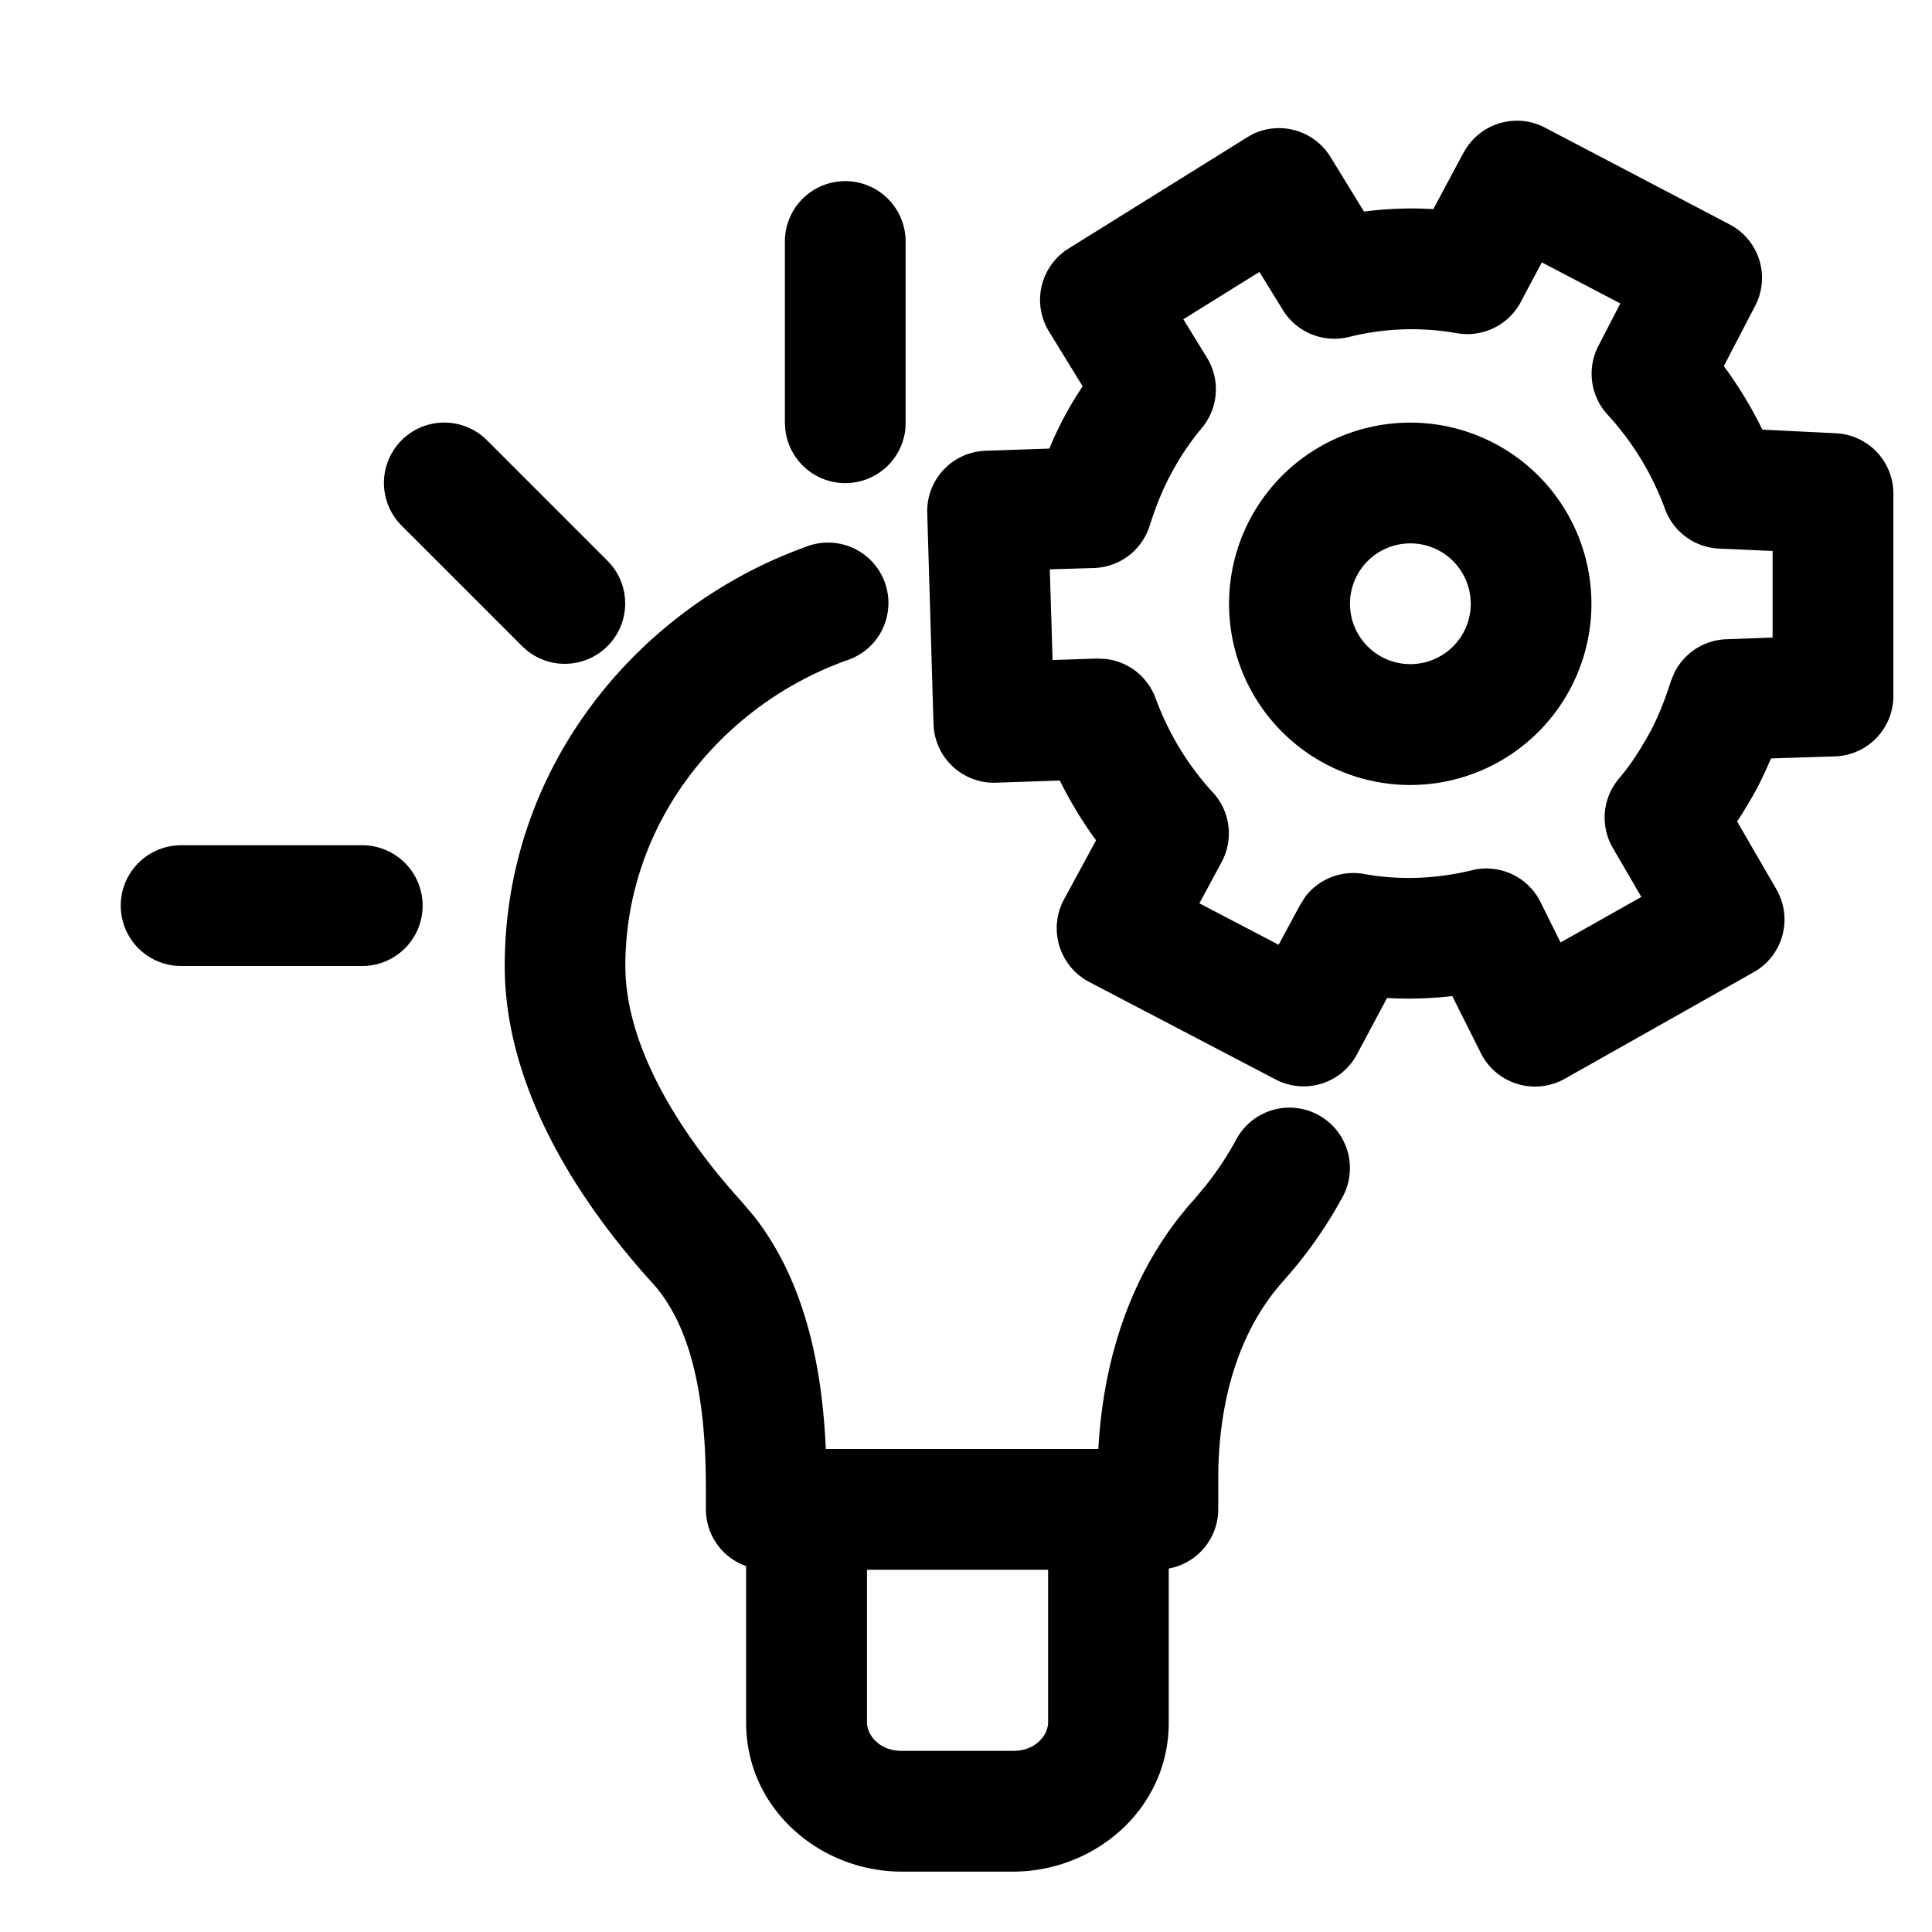 <svg xmlns="http://www.w3.org/2000/svg" width="16" height="16" fill="currentColor" viewBox="0 0 16 16">
  <path d="M6.67 4.53a.5.5 0 1 1 .339.94C5.97 5.844 5.179 6.82 5.179 8c0 .666.449 1.385.96 1.948l.11.13c.438.564.562 1.293.59 1.922h2.257c.04-.731.264-1.48.793-2.066l.097-.116a2.61 2.61 0 0 0 .253-.383.5.5 0 0 1 .88.477 3.63 3.63 0 0 1-.482.686l-.003.004c-.374.413-.545.998-.545 1.648v.25a.5.5 0 0 1-.41.49v1.276c0 .715-.611 1.233-1.288 1.234h-.922c-.678 0-1.29-.519-1.29-1.234V12.97a.499.499 0 0 1-.333-.47v-.17c0-.715-.106-1.336-.446-1.708C4.85 10.016 4.18 9.056 4.18 8c0-1.651 1.103-2.97 2.49-3.47Zm.51 9.736c0 .096.095.234.289.234h.922c.194 0 .288-.138.289-.234V13h-1.5v1.266ZM12.148 1.22a.5.5 0 0 1 .647-.163l1.53.802a.5.5 0 0 1 .211.673l-.26.5c.123.167.23.343.319.526l.608.03a.5.5 0 0 1 .477.499v1.677a.5.5 0 0 1-.484.5l-.53.017a3.155 3.155 0 0 1-.124.264l-.01.017a3.64 3.64 0 0 1-.146.241l.326.563a.5.5 0 0 1-.188.685l-1.567.884a.502.502 0 0 1-.693-.213l-.237-.473a3.13 3.13 0 0 1-.54.016l-.25.468a.5.5 0 0 1-.672.207L9.02 8.132a.502.502 0 0 1-.21-.68l.267-.493a3.342 3.342 0 0 1-.3-.495l-.529.018a.501.501 0 0 1-.517-.484l-.052-1.75a.5.5 0 0 1 .483-.515l.528-.018a2.948 2.948 0 0 1 .276-.516l-.279-.454a.501.501 0 0 1 .163-.687l1.477-.92.043-.025a.501.501 0 0 1 .648.186l.278.453c.188-.024.381-.032.574-.02l.251-.469.026-.043ZM3 7a.5.5 0 0 1 0 1H1.5a.5.5 0 0 1 0-1H3Zm9.593-4.496a.501.501 0 0 1-.53.255 2.143 2.143 0 0 0-.893.032.501.501 0 0 1-.546-.224l-.194-.315-.63.392.196.319a.5.5 0 0 1-.046.585 2.193 2.193 0 0 0-.253.378c-.07.13-.126.271-.176.428a.5.5 0 0 1-.46.35l-.367.011.023.751.367-.012.08.004a.5.5 0 0 1 .405.322c.107.29.266.556.475.782a.5.5 0 0 1 .073.577l-.184.342.656.343.178-.33.043-.068a.501.501 0 0 1 .487-.188c.296.054.601.04.893-.031a.5.5 0 0 1 .567.262l.167.336.669-.377-.237-.407a.5.5 0 0 1 .053-.575c.091-.107.174-.233.253-.378l.005-.008c.069-.131.123-.269.17-.418l.03-.072a.5.5 0 0 1 .43-.276l.383-.014v-.717l-.446-.02a.5.5 0 0 1-.445-.327 2.343 2.343 0 0 0-.474-.78.501.501 0 0 1-.078-.571l.182-.352-.65-.34-.176.33Zm-.913.996a1.5 1.5 0 1 1-.002 3.001A1.5 1.5 0 0 1 11.68 3.5Zm0 1a.5.5 0 1 0 0 1 .5.5 0 0 0 0-1Zm-8.354-.854a.5.5 0 0 1 .707 0l1 1 .034.038a.5.5 0 0 1-.703.703l-.038-.034-1-1a.5.5 0 0 1 0-.707ZM7 1.5a.5.5 0 0 1 .5.5v1.5l-.002.051a.5.5 0 0 1-.995 0L6.5 3.5V2a.5.5 0 0 1 .5-.5Z"/>
</svg>
